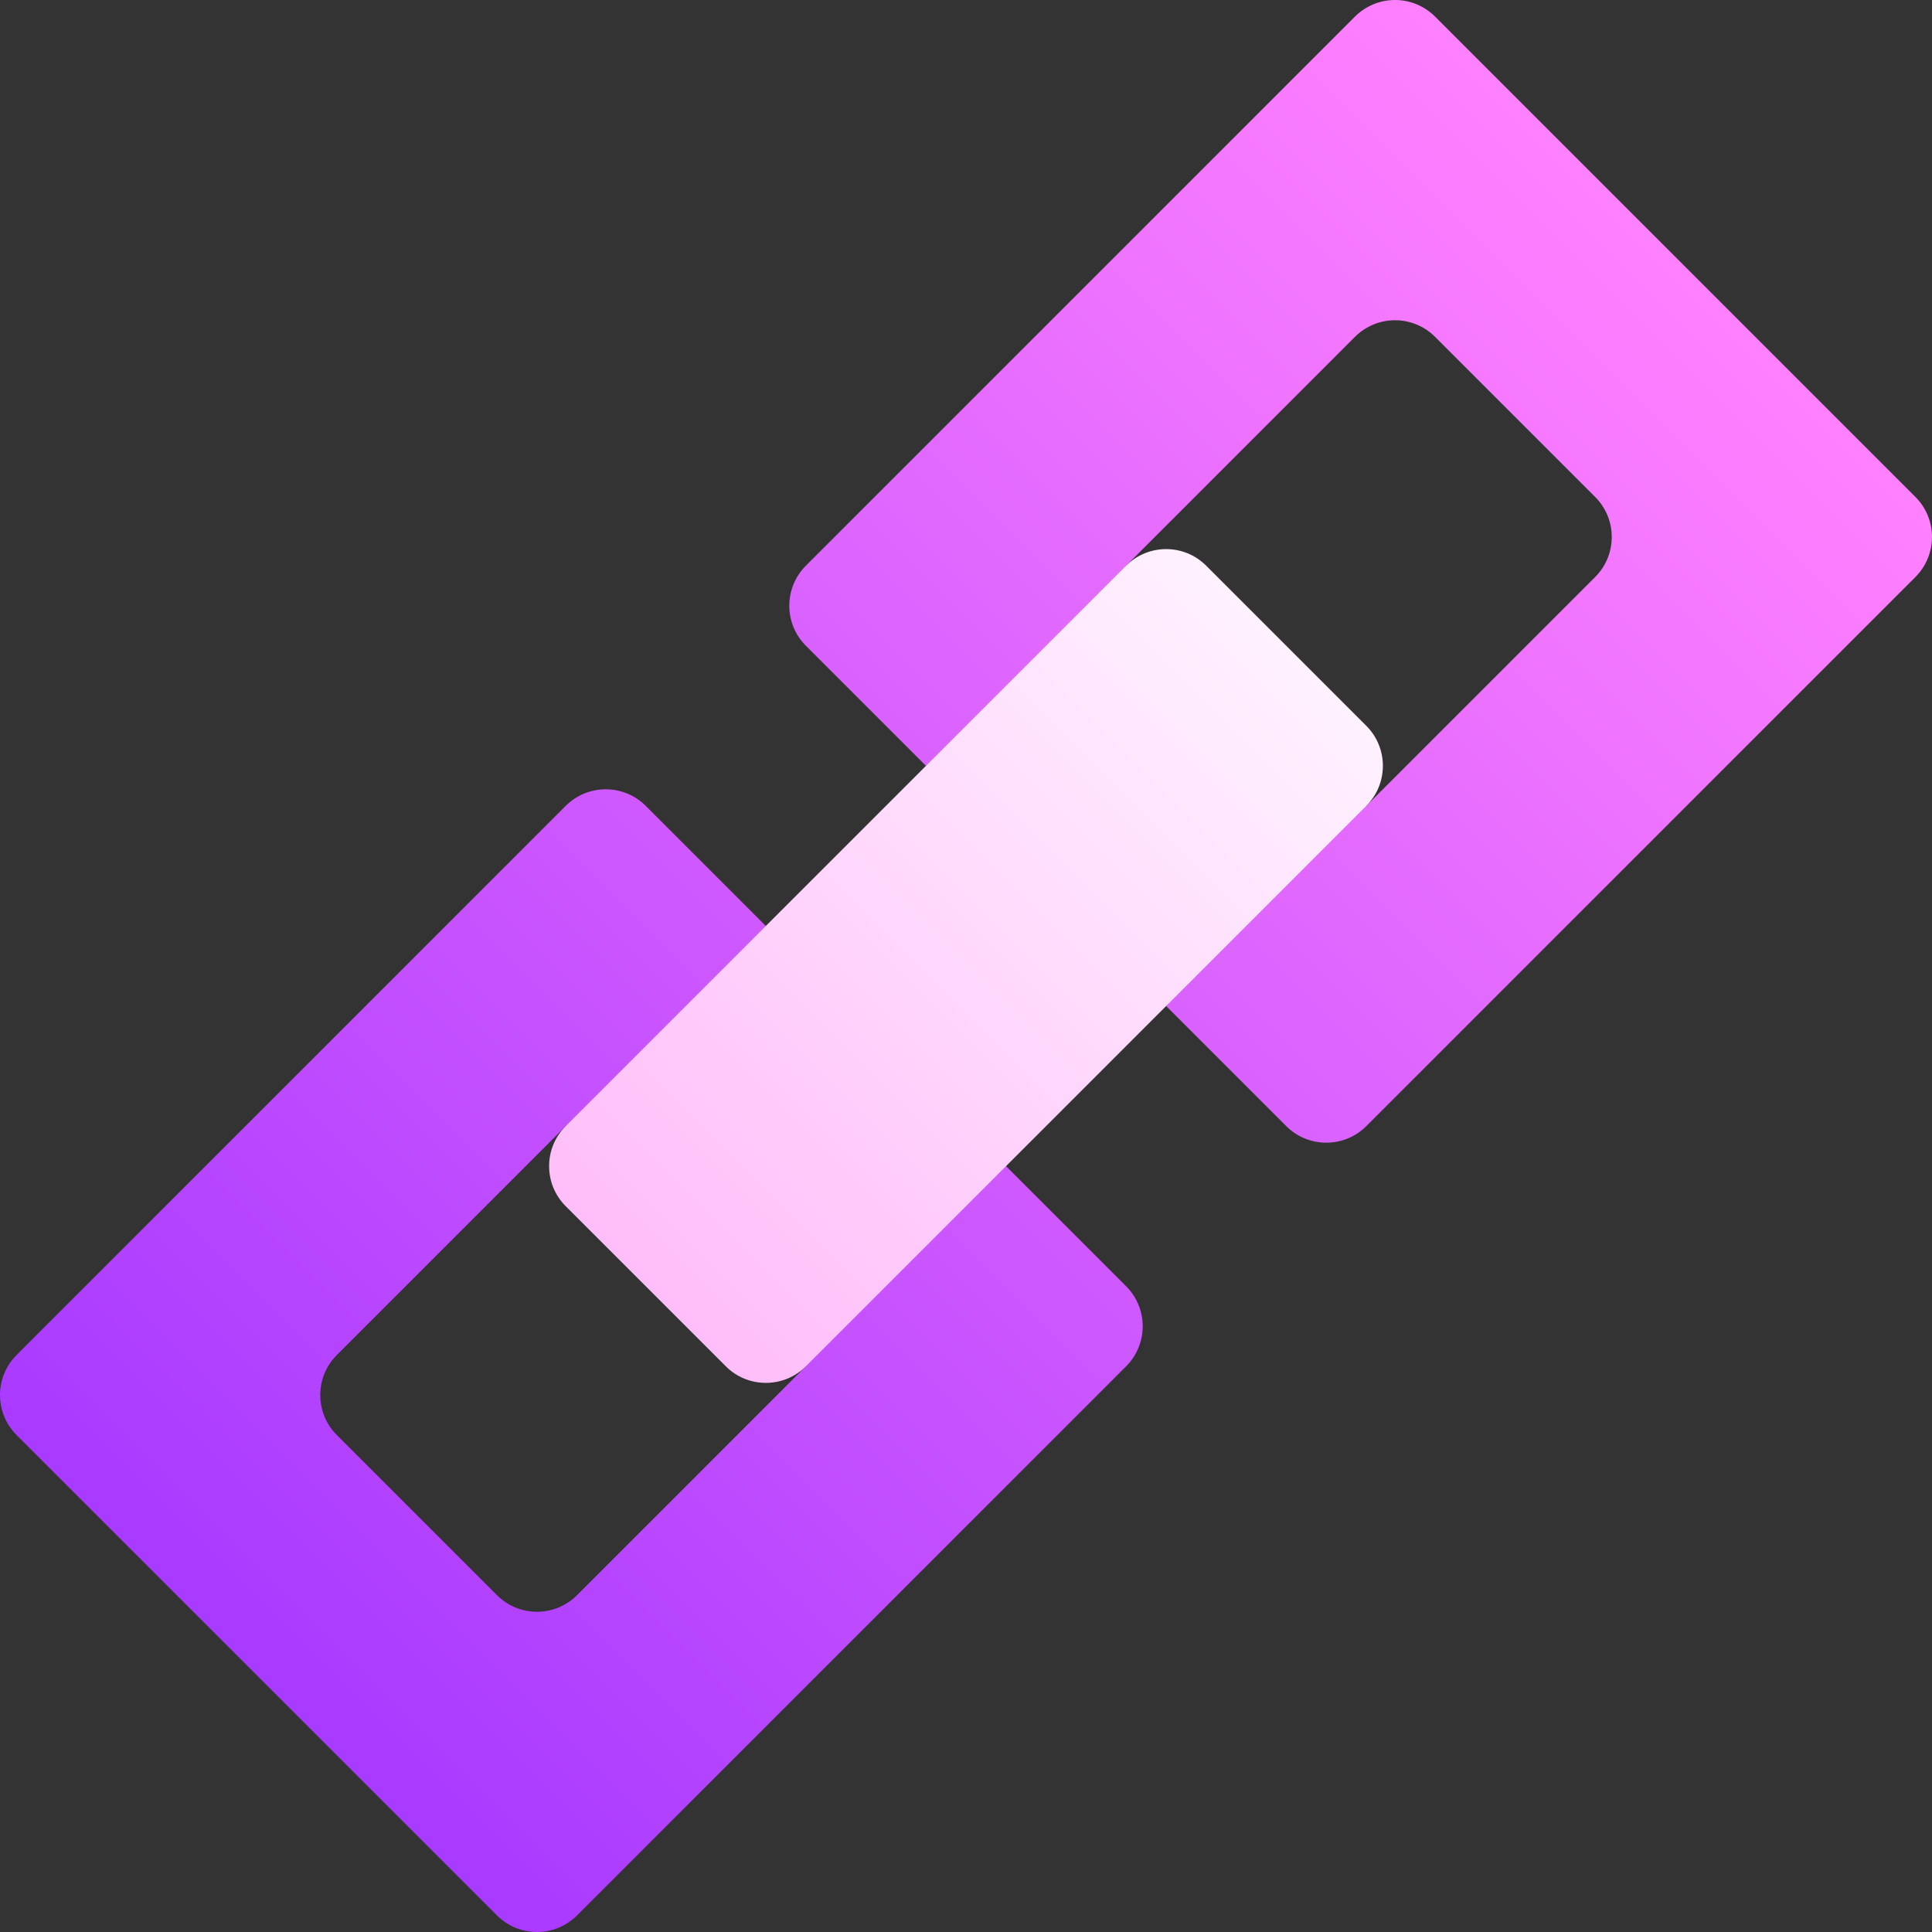 <svg id="Capa_1" enable-background="new 0 0 511.904 511.904" height="512" viewBox="0 0 511.904 511.904" width="512" xmlns="http://www.w3.org/2000/svg" xmlns:xlink="http://www.w3.org/1999/xlink"><rect x="0" y="0" width="511.904" height="511.904" fill="#333333" stroke="none"/><linearGradient id="SVGID_1_" gradientUnits="userSpaceOnUse" x1="68.033" x2="443.871" y1="443.871" y2="68.033"><stop offset="0" stop-color="#a93aff"/><stop offset="1" stop-color="#ff81ff"/></linearGradient><linearGradient id="SVGID_2_" gradientUnits="userSpaceOnUse" x1="171.099" x2="340.805" y1="340.805" y2="171.099"><stop offset="0" stop-color="#ffbef9"/><stop offset="1" stop-color="#fff1ff"/></linearGradient><g><g><g><path d="m507.51 131.673-127.279-127.28c-2.813-2.813-6.628-4.393-10.606-4.393s-7.793 1.58-10.606 4.393l-145.493 145.493c-5.858 5.858-5.858 15.355 0 21.213l31.82 31.82 42.558-20.919 10.475-32.114 60.64-60.64c2.813-2.813 6.628-4.393 10.606-4.393 3.979 0 7.793 1.58 10.606 4.393l42.426 42.427c5.858 5.858 5.858 15.355 0 21.213l-60.636 60.637c-.001.001-.002.002-.003.003l-47.114 13.474-5.919 39.558 31.82 31.82c2.929 2.929 6.768 4.393 10.606 4.393s7.678-1.464 10.606-4.393l145.493-145.492c5.858-5.858 5.858-15.355 0-21.213zm-240.951 177.312-26.015 8.015-27.018 45.018s-.001.001-.002.001l-60.638 60.638c-5.856 5.857-15.354 5.859-21.213 0l-42.426-42.426c-5.858-5.858-5.858-15.355 0-21.213l60.64-60.64 39.017-17.378 14.015-35.655-31.82-31.82c-5.857-5.857-15.355-5.857-21.213 0l-145.492 145.493c-2.813 2.813-4.394 6.628-4.394 10.607s1.581 7.793 4.394 10.607l127.279 127.278c2.929 2.929 6.768 4.393 10.606 4.393s7.678-1.464 10.606-4.393l145.493-145.493c2.813-2.813 4.394-6.628 4.394-10.607s-1.581-7.794-4.394-10.607z" fill="url(#SVGID_1_)"/></g></g><g><g><path d="m362.018 192.312-42.427-42.427c-5.857-5.858-15.355-5.858-21.213 0l-148.492 148.493c-5.858 5.858-5.858 15.355 0 21.213l42.426 42.427c5.856 5.856 15.357 5.854 21.211.001l148.497-148.497c5.855-5.857 5.852-15.356-.002-21.21z" fill="url(#SVGID_2_)"/></g></g></g></svg>
